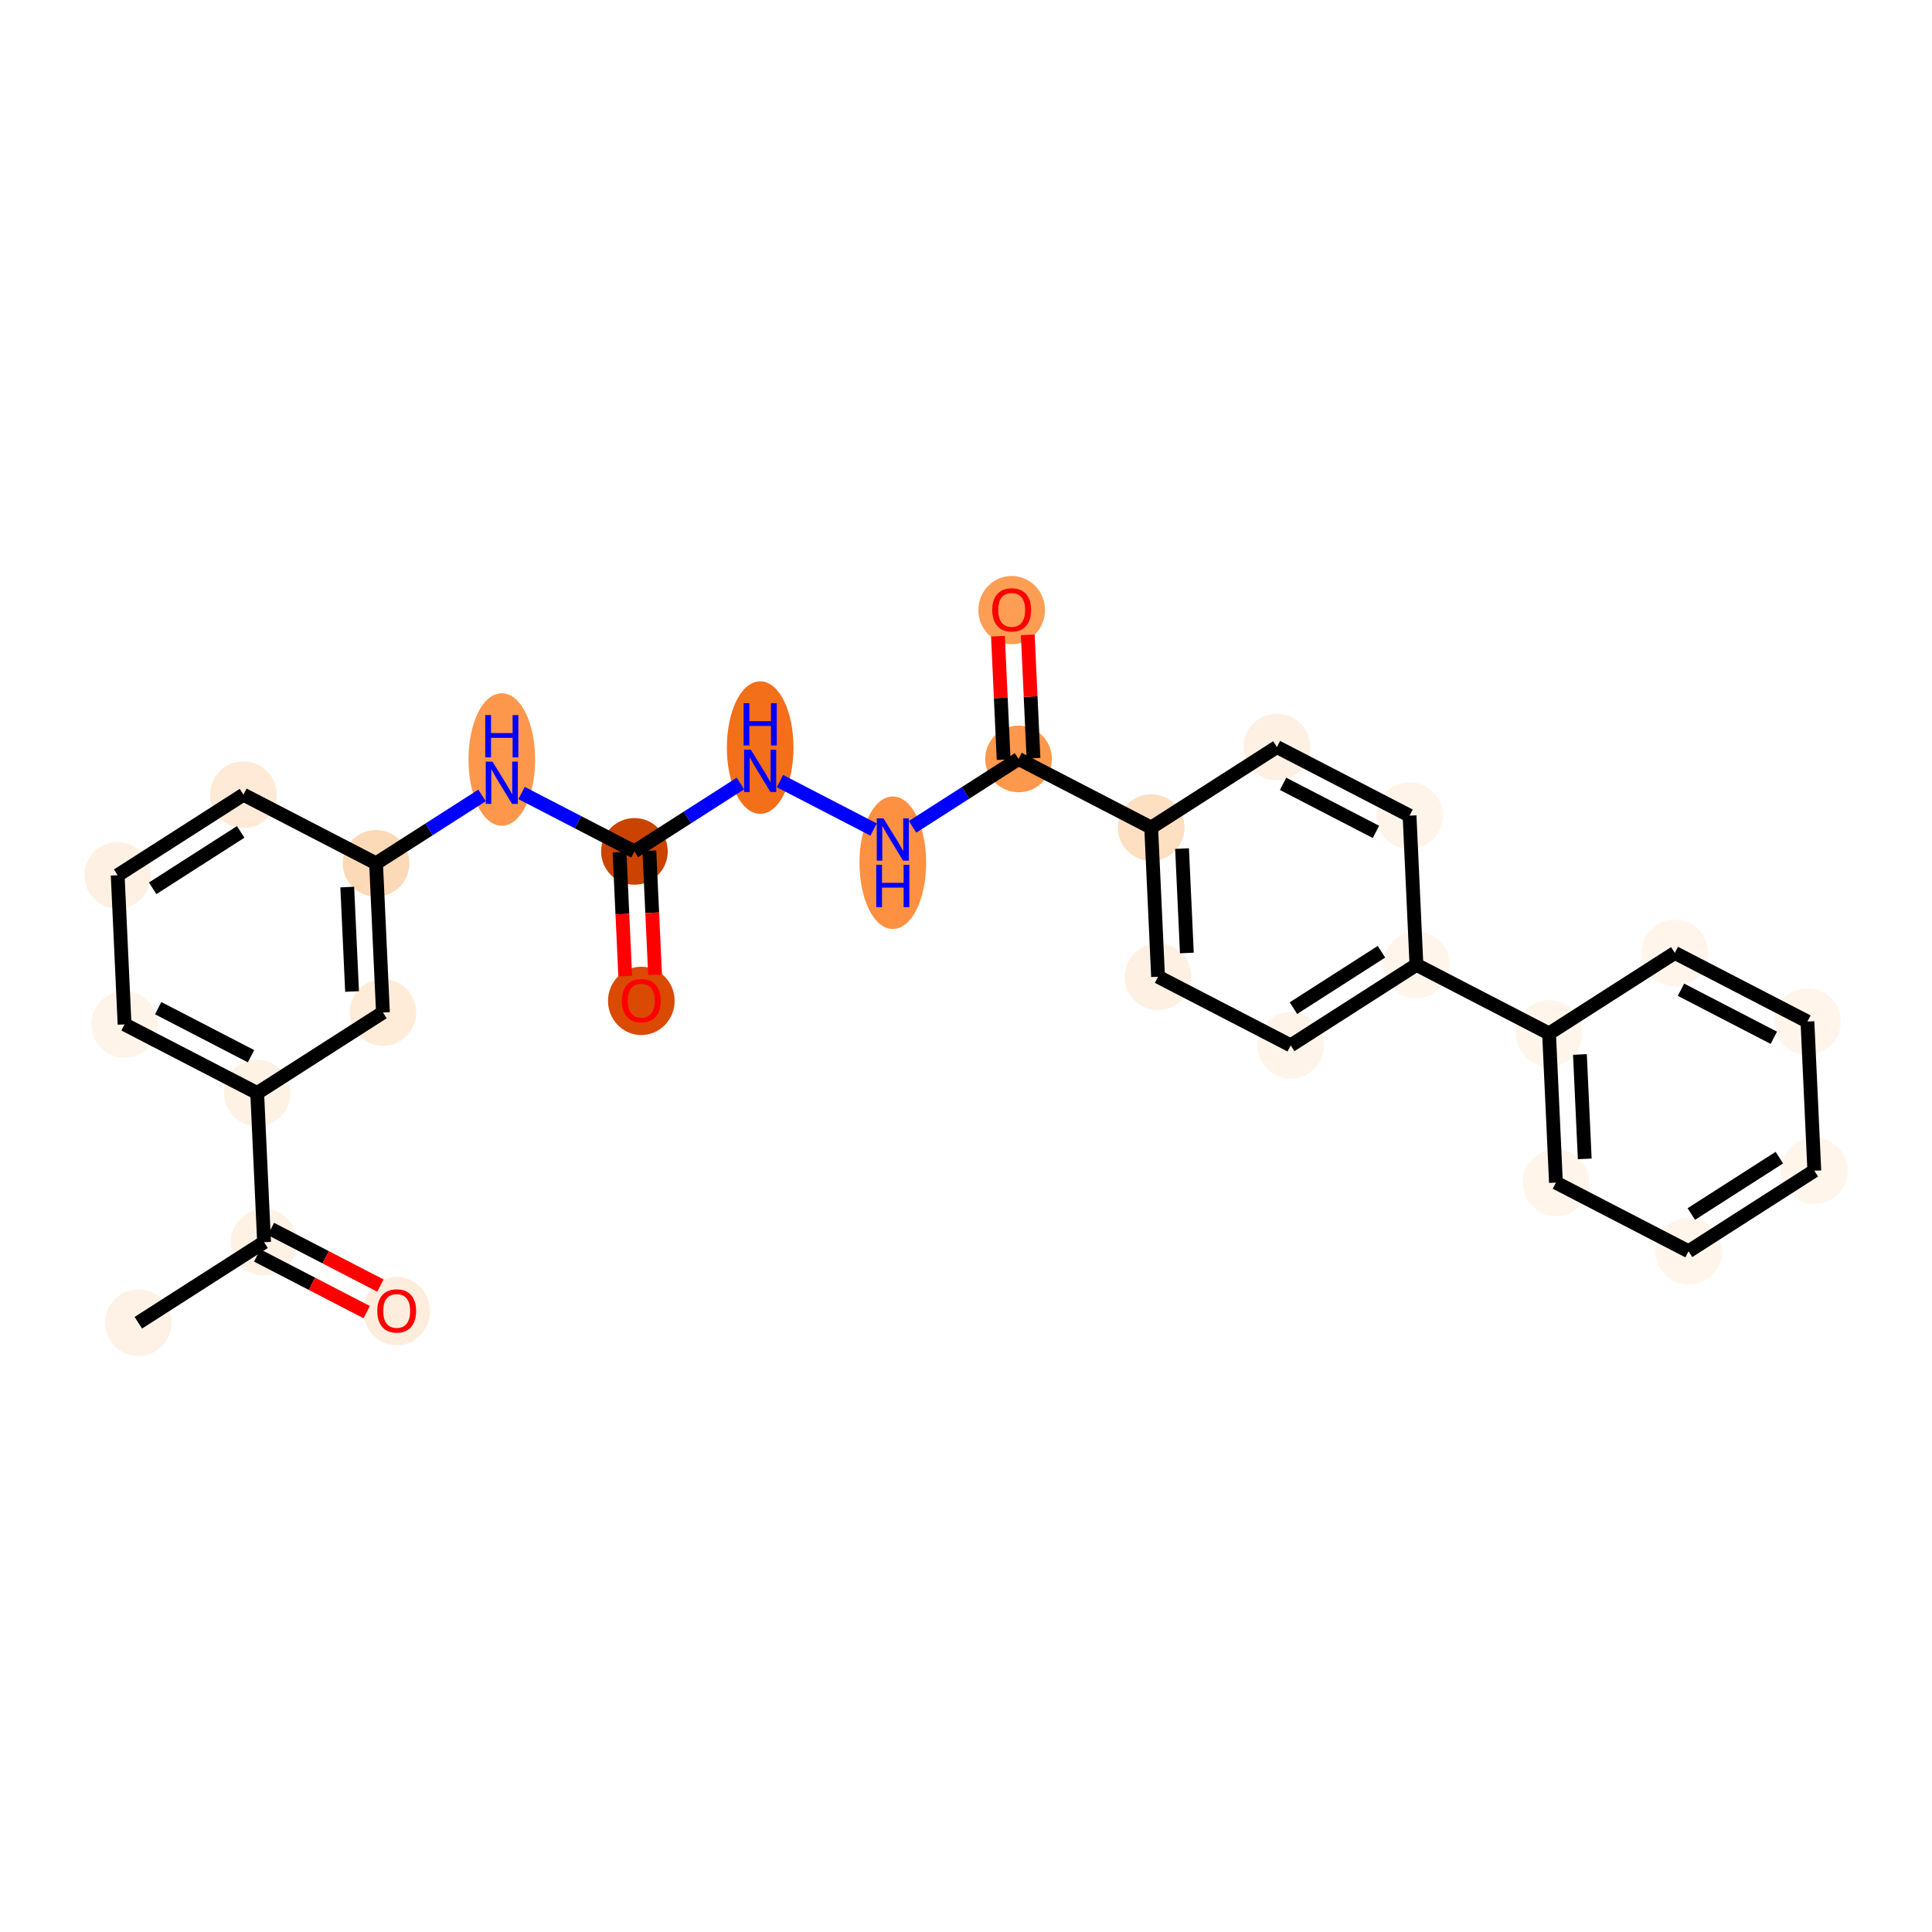 <?xml version='1.0' encoding='iso-8859-1'?>
<svg version='1.1' baseProfile='full'
              xmlns='http://www.w3.org/2000/svg'
                      xmlns:rdkit='http://www.rdkit.org/xml'
                      xmlns:xlink='http://www.w3.org/1999/xlink'
                  xml:space='preserve'
width='280px' height='280px' viewBox='0 0 280 280'>
<!-- END OF HEADER -->
<rect style='opacity:1.0;fill:#FFFFFF;stroke:none' width='280' height='280' x='0' y='0'> </rect>
<ellipse cx='20.047' cy='191.702' rx='4.328' ry='4.328'  style='fill:#FEF2E6;fill-rule:evenodd;stroke:#FEF2E6;stroke-width:1.0px;stroke-linecap:butt;stroke-linejoin:miter;stroke-opacity:1' />
<ellipse cx='38.271' cy='180.029' rx='4.328' ry='4.328'  style='fill:#FEF2E5;fill-rule:evenodd;stroke:#FEF2E5;stroke-width:1.0px;stroke-linecap:butt;stroke-linejoin:miter;stroke-opacity:1' />
<ellipse cx='57.492' cy='190.023' rx='4.328' ry='4.45'  style='fill:#FEEDDC;fill-rule:evenodd;stroke:#FEEDDC;stroke-width:1.0px;stroke-linecap:butt;stroke-linejoin:miter;stroke-opacity:1' />
<ellipse cx='37.274' cy='158.41' rx='4.328' ry='4.328'  style='fill:#FEF2E5;fill-rule:evenodd;stroke:#FEF2E5;stroke-width:1.0px;stroke-linecap:butt;stroke-linejoin:miter;stroke-opacity:1' />
<ellipse cx='18.053' cy='148.464' rx='4.328' ry='4.328'  style='fill:#FEF4E9;fill-rule:evenodd;stroke:#FEF4E9;stroke-width:1.0px;stroke-linecap:butt;stroke-linejoin:miter;stroke-opacity:1' />
<ellipse cx='17.056' cy='126.845' rx='4.328' ry='4.328'  style='fill:#FEF1E4;fill-rule:evenodd;stroke:#FEF1E4;stroke-width:1.0px;stroke-linecap:butt;stroke-linejoin:miter;stroke-opacity:1' />
<ellipse cx='35.28' cy='115.172' rx='4.328' ry='4.328'  style='fill:#FEEAD6;fill-rule:evenodd;stroke:#FEEAD6;stroke-width:1.0px;stroke-linecap:butt;stroke-linejoin:miter;stroke-opacity:1' />
<ellipse cx='54.501' cy='125.118' rx='4.328' ry='4.328'  style='fill:#FDDAB7;fill-rule:evenodd;stroke:#FDDAB7;stroke-width:1.0px;stroke-linecap:butt;stroke-linejoin:miter;stroke-opacity:1' />
<ellipse cx='72.725' cy='110.074' rx='4.328' ry='9.101'  style='fill:#FD974B;fill-rule:evenodd;stroke:#FD974B;stroke-width:1.0px;stroke-linecap:butt;stroke-linejoin:miter;stroke-opacity:1' />
<ellipse cx='91.947' cy='123.391' rx='4.328' ry='4.328'  style='fill:#CB4301;fill-rule:evenodd;stroke:#CB4301;stroke-width:1.0px;stroke-linecap:butt;stroke-linejoin:miter;stroke-opacity:1' />
<ellipse cx='92.944' cy='145.058' rx='4.328' ry='4.45'  style='fill:#DA4A02;fill-rule:evenodd;stroke:#DA4A02;stroke-width:1.0px;stroke-linecap:butt;stroke-linejoin:miter;stroke-opacity:1' />
<ellipse cx='110.171' cy='108.347' rx='4.328' ry='9.101'  style='fill:#F36F19;fill-rule:evenodd;stroke:#F36F19;stroke-width:1.0px;stroke-linecap:butt;stroke-linejoin:miter;stroke-opacity:1' />
<ellipse cx='129.392' cy='125.035' rx='4.328' ry='9.101'  style='fill:#FD9041;fill-rule:evenodd;stroke:#FD9041;stroke-width:1.0px;stroke-linecap:butt;stroke-linejoin:miter;stroke-opacity:1' />
<ellipse cx='147.617' cy='109.991' rx='4.328' ry='4.328'  style='fill:#FD984C;fill-rule:evenodd;stroke:#FD984C;stroke-width:1.0px;stroke-linecap:butt;stroke-linejoin:miter;stroke-opacity:1' />
<ellipse cx='146.62' cy='88.419' rx='4.328' ry='4.45'  style='fill:#FD9E54;fill-rule:evenodd;stroke:#FD9E54;stroke-width:1.0px;stroke-linecap:butt;stroke-linejoin:miter;stroke-opacity:1' />
<ellipse cx='166.838' cy='119.937' rx='4.328' ry='4.328'  style='fill:#FDDFC1;fill-rule:evenodd;stroke:#FDDFC1;stroke-width:1.0px;stroke-linecap:butt;stroke-linejoin:miter;stroke-opacity:1' />
<ellipse cx='167.835' cy='141.556' rx='4.328' ry='4.328'  style='fill:#FEF0E2;fill-rule:evenodd;stroke:#FEF0E2;stroke-width:1.0px;stroke-linecap:butt;stroke-linejoin:miter;stroke-opacity:1' />
<ellipse cx='187.056' cy='151.503' rx='4.328' ry='4.328'  style='fill:#FEF4E9;fill-rule:evenodd;stroke:#FEF4E9;stroke-width:1.0px;stroke-linecap:butt;stroke-linejoin:miter;stroke-opacity:1' />
<ellipse cx='205.28' cy='139.83' rx='4.328' ry='4.328'  style='fill:#FFF5EB;fill-rule:evenodd;stroke:#FFF5EB;stroke-width:1.0px;stroke-linecap:butt;stroke-linejoin:miter;stroke-opacity:1' />
<ellipse cx='224.502' cy='149.776' rx='4.328' ry='4.328'  style='fill:#FFF5EB;fill-rule:evenodd;stroke:#FFF5EB;stroke-width:1.0px;stroke-linecap:butt;stroke-linejoin:miter;stroke-opacity:1' />
<ellipse cx='225.499' cy='171.395' rx='4.328' ry='4.328'  style='fill:#FFF5EB;fill-rule:evenodd;stroke:#FFF5EB;stroke-width:1.0px;stroke-linecap:butt;stroke-linejoin:miter;stroke-opacity:1' />
<ellipse cx='244.72' cy='181.341' rx='4.328' ry='4.328'  style='fill:#FFF5EB;fill-rule:evenodd;stroke:#FFF5EB;stroke-width:1.0px;stroke-linecap:butt;stroke-linejoin:miter;stroke-opacity:1' />
<ellipse cx='262.944' cy='169.668' rx='4.328' ry='4.328'  style='fill:#FFF5EB;fill-rule:evenodd;stroke:#FFF5EB;stroke-width:1.0px;stroke-linecap:butt;stroke-linejoin:miter;stroke-opacity:1' />
<ellipse cx='261.947' cy='148.049' rx='4.328' ry='4.328'  style='fill:#FFF5EB;fill-rule:evenodd;stroke:#FFF5EB;stroke-width:1.0px;stroke-linecap:butt;stroke-linejoin:miter;stroke-opacity:1' />
<ellipse cx='242.726' cy='138.103' rx='4.328' ry='4.328'  style='fill:#FFF5EB;fill-rule:evenodd;stroke:#FFF5EB;stroke-width:1.0px;stroke-linecap:butt;stroke-linejoin:miter;stroke-opacity:1' />
<ellipse cx='204.283' cy='118.21' rx='4.328' ry='4.328'  style='fill:#FEF4E9;fill-rule:evenodd;stroke:#FEF4E9;stroke-width:1.0px;stroke-linecap:butt;stroke-linejoin:miter;stroke-opacity:1' />
<ellipse cx='185.062' cy='108.264' rx='4.328' ry='4.328'  style='fill:#FEF0E2;fill-rule:evenodd;stroke:#FEF0E2;stroke-width:1.0px;stroke-linecap:butt;stroke-linejoin:miter;stroke-opacity:1' />
<ellipse cx='55.498' cy='146.737' rx='4.328' ry='4.328'  style='fill:#FEECD9;fill-rule:evenodd;stroke:#FEECD9;stroke-width:1.0px;stroke-linecap:butt;stroke-linejoin:miter;stroke-opacity:1' />
<path class='bond-0 atom-0 atom-1' d='M 20.047,191.702 L 38.271,180.029' style='fill:none;fill-rule:evenodd;stroke:#000000;stroke-width:2.0px;stroke-linecap:butt;stroke-linejoin:miter;stroke-opacity:1' />
<path class='bond-1 atom-1 atom-2' d='M 37.276,181.951 L 45.21,186.057' style='fill:none;fill-rule:evenodd;stroke:#000000;stroke-width:2.0px;stroke-linecap:butt;stroke-linejoin:miter;stroke-opacity:1' />
<path class='bond-1 atom-1 atom-2' d='M 45.21,186.057 L 53.143,190.162' style='fill:none;fill-rule:evenodd;stroke:#FF0000;stroke-width:2.0px;stroke-linecap:butt;stroke-linejoin:miter;stroke-opacity:1' />
<path class='bond-1 atom-1 atom-2' d='M 39.266,178.107 L 47.199,182.212' style='fill:none;fill-rule:evenodd;stroke:#000000;stroke-width:2.0px;stroke-linecap:butt;stroke-linejoin:miter;stroke-opacity:1' />
<path class='bond-1 atom-1 atom-2' d='M 47.199,182.212 L 55.132,186.317' style='fill:none;fill-rule:evenodd;stroke:#FF0000;stroke-width:2.0px;stroke-linecap:butt;stroke-linejoin:miter;stroke-opacity:1' />
<path class='bond-2 atom-1 atom-3' d='M 38.271,180.029 L 37.274,158.41' style='fill:none;fill-rule:evenodd;stroke:#000000;stroke-width:2.0px;stroke-linecap:butt;stroke-linejoin:miter;stroke-opacity:1' />
<path class='bond-3 atom-3 atom-4' d='M 37.274,158.41 L 18.053,148.464' style='fill:none;fill-rule:evenodd;stroke:#000000;stroke-width:2.0px;stroke-linecap:butt;stroke-linejoin:miter;stroke-opacity:1' />
<path class='bond-3 atom-3 atom-4' d='M 36.38,153.074 L 22.925,146.112' style='fill:none;fill-rule:evenodd;stroke:#000000;stroke-width:2.0px;stroke-linecap:butt;stroke-linejoin:miter;stroke-opacity:1' />
<path class='bond-27 atom-27 atom-3' d='M 55.498,146.737 L 37.274,158.41' style='fill:none;fill-rule:evenodd;stroke:#000000;stroke-width:2.0px;stroke-linecap:butt;stroke-linejoin:miter;stroke-opacity:1' />
<path class='bond-4 atom-4 atom-5' d='M 18.053,148.464 L 17.056,126.845' style='fill:none;fill-rule:evenodd;stroke:#000000;stroke-width:2.0px;stroke-linecap:butt;stroke-linejoin:miter;stroke-opacity:1' />
<path class='bond-5 atom-5 atom-6' d='M 17.056,126.845 L 35.28,115.172' style='fill:none;fill-rule:evenodd;stroke:#000000;stroke-width:2.0px;stroke-linecap:butt;stroke-linejoin:miter;stroke-opacity:1' />
<path class='bond-5 atom-5 atom-6' d='M 22.124,128.739 L 34.881,120.567' style='fill:none;fill-rule:evenodd;stroke:#000000;stroke-width:2.0px;stroke-linecap:butt;stroke-linejoin:miter;stroke-opacity:1' />
<path class='bond-6 atom-6 atom-7' d='M 35.28,115.172 L 54.501,125.118' style='fill:none;fill-rule:evenodd;stroke:#000000;stroke-width:2.0px;stroke-linecap:butt;stroke-linejoin:miter;stroke-opacity:1' />
<path class='bond-7 atom-7 atom-8' d='M 54.501,125.118 L 62.181,120.199' style='fill:none;fill-rule:evenodd;stroke:#000000;stroke-width:2.0px;stroke-linecap:butt;stroke-linejoin:miter;stroke-opacity:1' />
<path class='bond-7 atom-7 atom-8' d='M 62.181,120.199 L 69.86,115.28' style='fill:none;fill-rule:evenodd;stroke:#0000FF;stroke-width:2.0px;stroke-linecap:butt;stroke-linejoin:miter;stroke-opacity:1' />
<path class='bond-26 atom-7 atom-27' d='M 54.501,125.118 L 55.498,146.737' style='fill:none;fill-rule:evenodd;stroke:#000000;stroke-width:2.0px;stroke-linecap:butt;stroke-linejoin:miter;stroke-opacity:1' />
<path class='bond-26 atom-7 atom-27' d='M 50.327,128.56 L 51.025,143.694' style='fill:none;fill-rule:evenodd;stroke:#000000;stroke-width:2.0px;stroke-linecap:butt;stroke-linejoin:miter;stroke-opacity:1' />
<path class='bond-8 atom-8 atom-9' d='M 75.591,114.928 L 83.769,119.159' style='fill:none;fill-rule:evenodd;stroke:#0000FF;stroke-width:2.0px;stroke-linecap:butt;stroke-linejoin:miter;stroke-opacity:1' />
<path class='bond-8 atom-8 atom-9' d='M 83.769,119.159 L 91.947,123.391' style='fill:none;fill-rule:evenodd;stroke:#000000;stroke-width:2.0px;stroke-linecap:butt;stroke-linejoin:miter;stroke-opacity:1' />
<path class='bond-9 atom-9 atom-10' d='M 89.785,123.491 L 90.199,132.48' style='fill:none;fill-rule:evenodd;stroke:#000000;stroke-width:2.0px;stroke-linecap:butt;stroke-linejoin:miter;stroke-opacity:1' />
<path class='bond-9 atom-9 atom-10' d='M 90.199,132.48 L 90.614,141.47' style='fill:none;fill-rule:evenodd;stroke:#FF0000;stroke-width:2.0px;stroke-linecap:butt;stroke-linejoin:miter;stroke-opacity:1' />
<path class='bond-9 atom-9 atom-10' d='M 94.109,123.291 L 94.523,132.281' style='fill:none;fill-rule:evenodd;stroke:#000000;stroke-width:2.0px;stroke-linecap:butt;stroke-linejoin:miter;stroke-opacity:1' />
<path class='bond-9 atom-9 atom-10' d='M 94.523,132.281 L 94.938,141.27' style='fill:none;fill-rule:evenodd;stroke:#FF0000;stroke-width:2.0px;stroke-linecap:butt;stroke-linejoin:miter;stroke-opacity:1' />
<path class='bond-10 atom-9 atom-11' d='M 91.947,123.391 L 99.626,118.472' style='fill:none;fill-rule:evenodd;stroke:#000000;stroke-width:2.0px;stroke-linecap:butt;stroke-linejoin:miter;stroke-opacity:1' />
<path class='bond-10 atom-9 atom-11' d='M 99.626,118.472 L 107.306,113.553' style='fill:none;fill-rule:evenodd;stroke:#0000FF;stroke-width:2.0px;stroke-linecap:butt;stroke-linejoin:miter;stroke-opacity:1' />
<path class='bond-11 atom-11 atom-12' d='M 113.036,113.201 L 126.608,120.223' style='fill:none;fill-rule:evenodd;stroke:#0000FF;stroke-width:2.0px;stroke-linecap:butt;stroke-linejoin:miter;stroke-opacity:1' />
<path class='bond-12 atom-12 atom-13' d='M 132.258,119.829 L 139.937,114.91' style='fill:none;fill-rule:evenodd;stroke:#0000FF;stroke-width:2.0px;stroke-linecap:butt;stroke-linejoin:miter;stroke-opacity:1' />
<path class='bond-12 atom-12 atom-13' d='M 139.937,114.91 L 147.617,109.991' style='fill:none;fill-rule:evenodd;stroke:#000000;stroke-width:2.0px;stroke-linecap:butt;stroke-linejoin:miter;stroke-opacity:1' />
<path class='bond-13 atom-13 atom-14' d='M 149.779,109.891 L 149.366,100.949' style='fill:none;fill-rule:evenodd;stroke:#000000;stroke-width:2.0px;stroke-linecap:butt;stroke-linejoin:miter;stroke-opacity:1' />
<path class='bond-13 atom-13 atom-14' d='M 149.366,100.949 L 148.954,92.008' style='fill:none;fill-rule:evenodd;stroke:#FF0000;stroke-width:2.0px;stroke-linecap:butt;stroke-linejoin:miter;stroke-opacity:1' />
<path class='bond-13 atom-13 atom-14' d='M 145.455,110.091 L 145.042,101.149' style='fill:none;fill-rule:evenodd;stroke:#000000;stroke-width:2.0px;stroke-linecap:butt;stroke-linejoin:miter;stroke-opacity:1' />
<path class='bond-13 atom-13 atom-14' d='M 145.042,101.149 L 144.63,92.207' style='fill:none;fill-rule:evenodd;stroke:#FF0000;stroke-width:2.0px;stroke-linecap:butt;stroke-linejoin:miter;stroke-opacity:1' />
<path class='bond-14 atom-13 atom-15' d='M 147.617,109.991 L 166.838,119.937' style='fill:none;fill-rule:evenodd;stroke:#000000;stroke-width:2.0px;stroke-linecap:butt;stroke-linejoin:miter;stroke-opacity:1' />
<path class='bond-15 atom-15 atom-16' d='M 166.838,119.937 L 167.835,141.556' style='fill:none;fill-rule:evenodd;stroke:#000000;stroke-width:2.0px;stroke-linecap:butt;stroke-linejoin:miter;stroke-opacity:1' />
<path class='bond-15 atom-15 atom-16' d='M 171.311,122.981 L 172.009,138.114' style='fill:none;fill-rule:evenodd;stroke:#000000;stroke-width:2.0px;stroke-linecap:butt;stroke-linejoin:miter;stroke-opacity:1' />
<path class='bond-28 atom-26 atom-15' d='M 185.062,108.264 L 166.838,119.937' style='fill:none;fill-rule:evenodd;stroke:#000000;stroke-width:2.0px;stroke-linecap:butt;stroke-linejoin:miter;stroke-opacity:1' />
<path class='bond-16 atom-16 atom-17' d='M 167.835,141.556 L 187.056,151.503' style='fill:none;fill-rule:evenodd;stroke:#000000;stroke-width:2.0px;stroke-linecap:butt;stroke-linejoin:miter;stroke-opacity:1' />
<path class='bond-17 atom-17 atom-18' d='M 187.056,151.503 L 205.28,139.83' style='fill:none;fill-rule:evenodd;stroke:#000000;stroke-width:2.0px;stroke-linecap:butt;stroke-linejoin:miter;stroke-opacity:1' />
<path class='bond-17 atom-17 atom-18' d='M 187.455,146.107 L 200.212,137.936' style='fill:none;fill-rule:evenodd;stroke:#000000;stroke-width:2.0px;stroke-linecap:butt;stroke-linejoin:miter;stroke-opacity:1' />
<path class='bond-18 atom-18 atom-19' d='M 205.28,139.83 L 224.502,149.776' style='fill:none;fill-rule:evenodd;stroke:#000000;stroke-width:2.0px;stroke-linecap:butt;stroke-linejoin:miter;stroke-opacity:1' />
<path class='bond-24 atom-18 atom-25' d='M 205.28,139.83 L 204.283,118.21' style='fill:none;fill-rule:evenodd;stroke:#000000;stroke-width:2.0px;stroke-linecap:butt;stroke-linejoin:miter;stroke-opacity:1' />
<path class='bond-19 atom-19 atom-20' d='M 224.502,149.776 L 225.499,171.395' style='fill:none;fill-rule:evenodd;stroke:#000000;stroke-width:2.0px;stroke-linecap:butt;stroke-linejoin:miter;stroke-opacity:1' />
<path class='bond-19 atom-19 atom-20' d='M 228.975,152.819 L 229.673,167.953' style='fill:none;fill-rule:evenodd;stroke:#000000;stroke-width:2.0px;stroke-linecap:butt;stroke-linejoin:miter;stroke-opacity:1' />
<path class='bond-29 atom-24 atom-19' d='M 242.726,138.103 L 224.502,149.776' style='fill:none;fill-rule:evenodd;stroke:#000000;stroke-width:2.0px;stroke-linecap:butt;stroke-linejoin:miter;stroke-opacity:1' />
<path class='bond-20 atom-20 atom-21' d='M 225.499,171.395 L 244.72,181.341' style='fill:none;fill-rule:evenodd;stroke:#000000;stroke-width:2.0px;stroke-linecap:butt;stroke-linejoin:miter;stroke-opacity:1' />
<path class='bond-21 atom-21 atom-22' d='M 244.72,181.341 L 262.944,169.668' style='fill:none;fill-rule:evenodd;stroke:#000000;stroke-width:2.0px;stroke-linecap:butt;stroke-linejoin:miter;stroke-opacity:1' />
<path class='bond-21 atom-21 atom-22' d='M 245.119,175.945 L 257.876,167.774' style='fill:none;fill-rule:evenodd;stroke:#000000;stroke-width:2.0px;stroke-linecap:butt;stroke-linejoin:miter;stroke-opacity:1' />
<path class='bond-22 atom-22 atom-23' d='M 262.944,169.668 L 261.947,148.049' style='fill:none;fill-rule:evenodd;stroke:#000000;stroke-width:2.0px;stroke-linecap:butt;stroke-linejoin:miter;stroke-opacity:1' />
<path class='bond-23 atom-23 atom-24' d='M 261.947,148.049 L 242.726,138.103' style='fill:none;fill-rule:evenodd;stroke:#000000;stroke-width:2.0px;stroke-linecap:butt;stroke-linejoin:miter;stroke-opacity:1' />
<path class='bond-23 atom-23 atom-24' d='M 257.075,150.401 L 243.62,143.439' style='fill:none;fill-rule:evenodd;stroke:#000000;stroke-width:2.0px;stroke-linecap:butt;stroke-linejoin:miter;stroke-opacity:1' />
<path class='bond-25 atom-25 atom-26' d='M 204.283,118.21 L 185.062,108.264' style='fill:none;fill-rule:evenodd;stroke:#000000;stroke-width:2.0px;stroke-linecap:butt;stroke-linejoin:miter;stroke-opacity:1' />
<path class='bond-25 atom-25 atom-26' d='M 199.411,120.563 L 185.956,113.6' style='fill:none;fill-rule:evenodd;stroke:#000000;stroke-width:2.0px;stroke-linecap:butt;stroke-linejoin:miter;stroke-opacity:1' />
<path  class='atom-2' d='M 54.679 189.993
Q 54.679 188.521, 55.406 187.699
Q 56.133 186.876, 57.492 186.876
Q 58.851 186.876, 59.579 187.699
Q 60.306 188.521, 60.306 189.993
Q 60.306 191.482, 59.57 192.33
Q 58.834 193.17, 57.492 193.17
Q 56.142 193.17, 55.406 192.33
Q 54.679 191.49, 54.679 189.993
M 57.492 192.477
Q 58.427 192.477, 58.929 191.854
Q 59.44 191.222, 59.44 189.993
Q 59.44 188.789, 58.929 188.183
Q 58.427 187.569, 57.492 187.569
Q 56.557 187.569, 56.047 188.175
Q 55.544 188.781, 55.544 189.993
Q 55.544 191.231, 56.047 191.854
Q 56.557 192.477, 57.492 192.477
' fill='#FF0000'/>
<path  class='atom-8' d='M 71.371 110.38
L 73.379 113.627
Q 73.578 113.947, 73.898 114.527
Q 74.219 115.107, 74.236 115.142
L 74.236 110.38
L 75.05 110.38
L 75.05 116.509
L 74.21 116.509
L 72.055 112.96
Q 71.804 112.544, 71.535 112.068
Q 71.275 111.592, 71.198 111.445
L 71.198 116.509
L 70.401 116.509
L 70.401 110.38
L 71.371 110.38
' fill='#0000FF'/>
<path  class='atom-8' d='M 70.328 103.638
L 71.159 103.638
L 71.159 106.244
L 74.292 106.244
L 74.292 103.638
L 75.124 103.638
L 75.124 109.767
L 74.292 109.767
L 74.292 106.937
L 71.159 106.937
L 71.159 109.767
L 70.328 109.767
L 70.328 103.638
' fill='#0000FF'/>
<path  class='atom-10' d='M 90.13 145.027
Q 90.13 143.556, 90.858 142.733
Q 91.585 141.911, 92.944 141.911
Q 94.303 141.911, 95.03 142.733
Q 95.757 143.556, 95.757 145.027
Q 95.757 146.516, 95.022 147.365
Q 94.286 148.205, 92.944 148.205
Q 91.593 148.205, 90.858 147.365
Q 90.13 146.525, 90.13 145.027
M 92.944 147.512
Q 93.879 147.512, 94.381 146.889
Q 94.892 146.257, 94.892 145.027
Q 94.892 143.824, 94.381 143.218
Q 93.879 142.604, 92.944 142.604
Q 92.009 142.604, 91.498 143.21
Q 90.996 143.816, 90.996 145.027
Q 90.996 146.265, 91.498 146.889
Q 92.009 147.512, 92.944 147.512
' fill='#FF0000'/>
<path  class='atom-11' d='M 108.816 108.653
L 110.825 111.9
Q 111.024 112.22, 111.344 112.8
Q 111.664 113.38, 111.682 113.415
L 111.682 108.653
L 112.495 108.653
L 112.495 114.782
L 111.656 114.782
L 109.5 111.233
Q 109.249 110.818, 108.981 110.341
Q 108.721 109.865, 108.643 109.718
L 108.643 114.782
L 107.847 114.782
L 107.847 108.653
L 108.816 108.653
' fill='#0000FF'/>
<path  class='atom-11' d='M 107.773 101.911
L 108.604 101.911
L 108.604 104.517
L 111.738 104.517
L 111.738 101.911
L 112.569 101.911
L 112.569 108.04
L 111.738 108.04
L 111.738 105.21
L 108.604 105.21
L 108.604 108.04
L 107.773 108.04
L 107.773 101.911
' fill='#0000FF'/>
<path  class='atom-12' d='M 128.038 118.6
L 130.046 121.846
Q 130.245 122.166, 130.565 122.746
Q 130.886 123.326, 130.903 123.361
L 130.903 118.6
L 131.717 118.6
L 131.717 124.729
L 130.877 124.729
L 128.721 121.179
Q 128.47 120.764, 128.202 120.288
Q 127.942 119.812, 127.864 119.664
L 127.864 124.729
L 127.068 124.729
L 127.068 118.6
L 128.038 118.6
' fill='#0000FF'/>
<path  class='atom-12' d='M 126.994 125.342
L 127.825 125.342
L 127.825 127.947
L 130.959 127.947
L 130.959 125.342
L 131.79 125.342
L 131.79 131.471
L 130.959 131.471
L 130.959 128.64
L 127.825 128.64
L 127.825 131.471
L 126.994 131.471
L 126.994 125.342
' fill='#0000FF'/>
<path  class='atom-14' d='M 143.806 88.389
Q 143.806 86.918, 144.533 86.095
Q 145.26 85.273, 146.62 85.273
Q 147.979 85.273, 148.706 86.095
Q 149.433 86.918, 149.433 88.389
Q 149.433 89.878, 148.697 90.727
Q 147.961 91.566, 146.62 91.566
Q 145.269 91.566, 144.533 90.727
Q 143.806 89.887, 143.806 88.389
M 146.62 90.874
Q 147.555 90.874, 148.057 90.25
Q 148.567 89.618, 148.567 88.389
Q 148.567 87.186, 148.057 86.58
Q 147.555 85.965, 146.62 85.965
Q 145.685 85.965, 145.174 86.571
Q 144.672 87.177, 144.672 88.389
Q 144.672 89.627, 145.174 90.25
Q 145.685 90.874, 146.62 90.874
' fill='#FF0000'/>
</svg>
